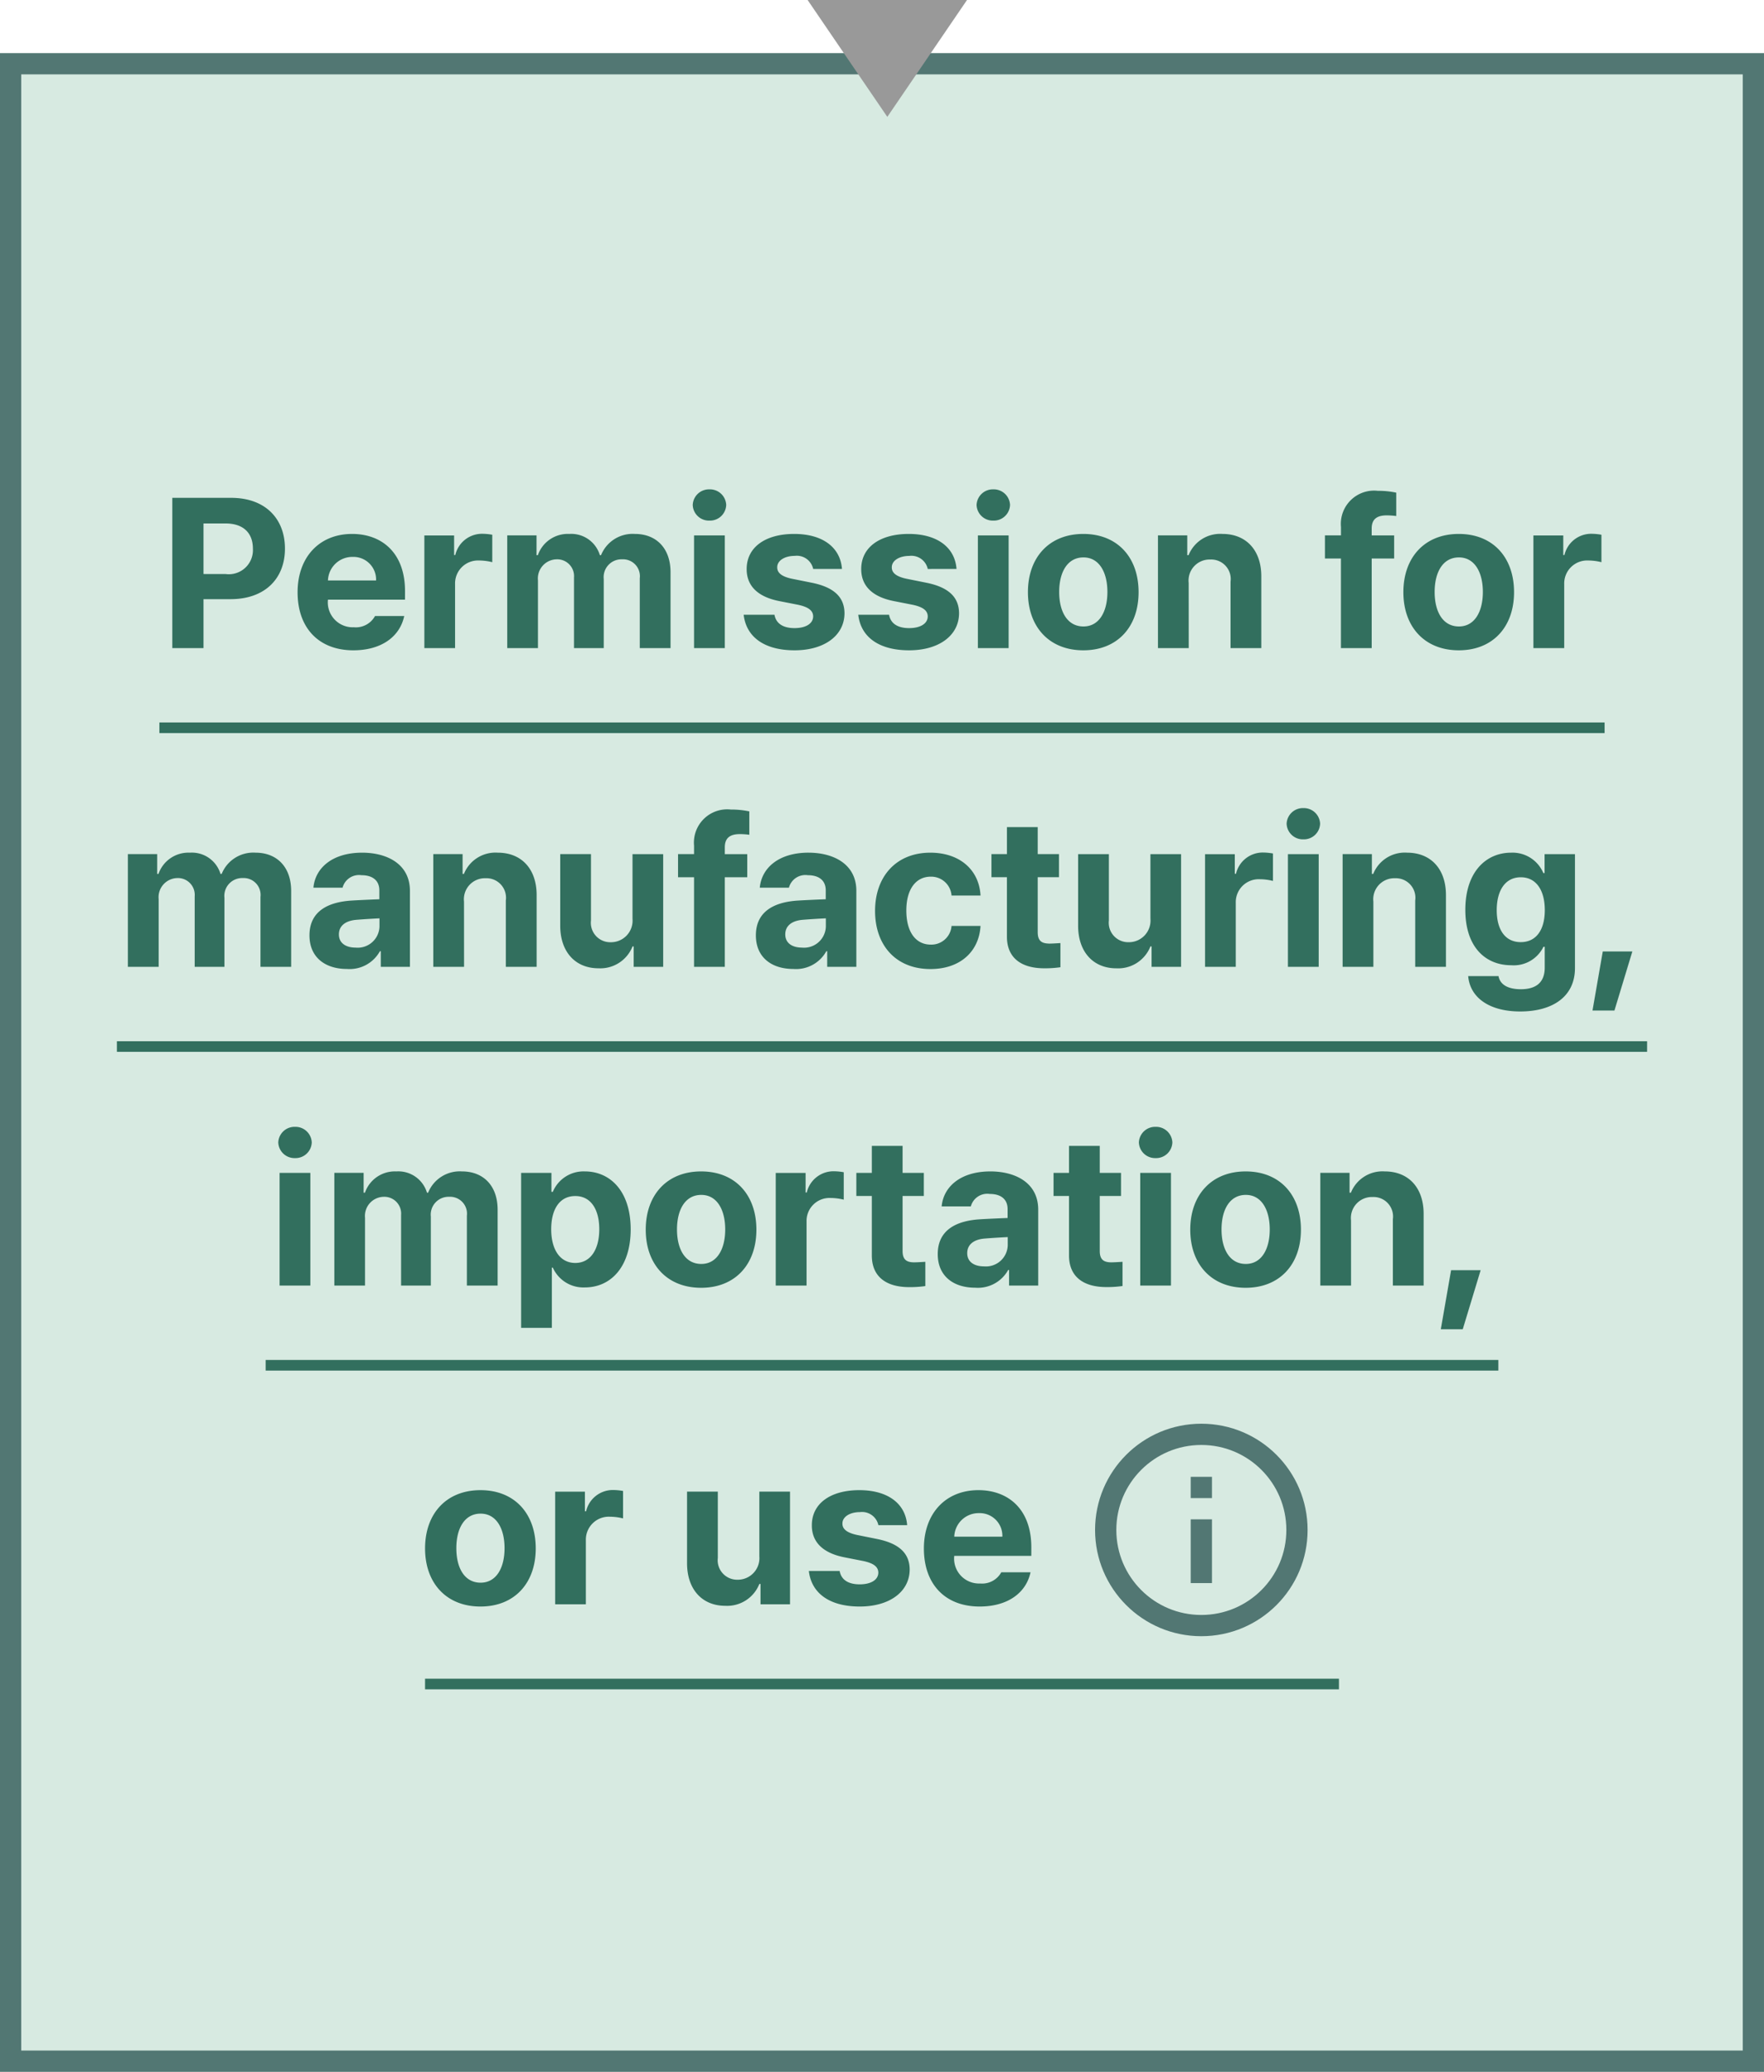 <svg id="ENG_fc_box_smaller_color_11" xmlns="http://www.w3.org/2000/svg" width="166" height="195" viewBox="0 0 166 195">
    <defs>
        <clipPath id="clip-path">
            <path id="사각형_664" data-name="사각형 664" style="stroke:#527773;stroke-width:2px;fill:none" d="M0 0h20v20H0z"/>
        </clipPath>
        <style>
            .cls-5{fill:none;stroke:#527773;stroke-width:2px;stroke-miterlimit:10}.cls-6{fill:#326f5e}
        </style>
    </defs>
    <g id="fc_box_smaller_long_color" transform="translate(0 5)">
        <g id="box" style="fill:#d7eae1;stroke:#527773;stroke-width:2px">
            <path style="stroke:none" d="M0 0h166v190H0z"/>
            <path style="fill:none" d="M1 1h164v188H1z"/>
        </g>
        <g id="그룹_1841" data-name="그룹 1841" transform="translate(-80 -1209)">
            <g id="그룹_1846" data-name="그룹 1846" transform="translate(53)">
                <g id="ico_flowchart_info" transform="translate(128.051 1336)">
                    <g id="그룹_883" data-name="그룹 883" transform="translate(2 2)">
                        <g id="그룹_882" data-name="그룹 882" style="clip-path:url(#clip-path)">
                            <circle id="타원_113" data-name="타원 113" class="cls-5" cx="9" cy="9" r="9" transform="translate(1 1)"/>
                            <path id="선_136" data-name="선 136" class="cls-5" transform="translate(10 9)" d="M0 0v6"/>
                            <path id="선_137" data-name="선 137" class="cls-5" transform="translate(10 5)" d="M0 0v2"/>
                        </g>
                    </g>
                </g>
                <path id="패스_11095" data-name="패스 11095" class="cls-6" d="M-23.311.207c3.2 0 5.2-2.2 5.2-5.47 0-3.287-2-5.483-5.2-5.483s-5.214 2.2-5.214 5.483C-28.526-2-26.523.207-23.311.207zm.014-2.244c-1.512 0-2.286-1.381-2.286-3.246s.773-3.253 2.286-3.253c1.478 0 2.251 1.4 2.251 3.253s-.774 3.246-2.254 3.246zM-13.394 0v-6.029a2.16 2.16 0 0 1 2.265-2.217 5.177 5.177 0 0 1 1.236.159v-2.583a5.534 5.534 0 0 0-.925-.09 2.585 2.585 0 0 0-2.555 2h-.11v-1.844h-2.8V0zM2.932-4.517a2.033 2.033 0 0 1-2.051 2.2A1.828 1.828 0 0 1-.977-4.358v-6.25h-2.894v6.754C-3.864-1.367-2.414.138-.28.138A3.257 3.257 0 0 0 2.932-1.92h.11V0h2.776v-10.608H2.932zM16.84-7.452c-.152-2.023-1.809-3.294-4.5-3.294-2.728 0-4.475 1.271-4.468 3.308-.007 1.568 1.029 2.61 3.059 3.011l1.754.345c.994.207 1.436.546 1.443 1.1-.007.684-.7 1.1-1.754 1.1-1.07 0-1.74-.428-1.885-1.257h-2.9C7.828-1.07 9.506.207 12.379.207c2.818 0 4.689-1.4 4.7-3.481-.007-1.533-1-2.452-3.052-2.873l-1.917-.386c-.994-.214-1.367-.587-1.36-1.07-.007-.635.7-1.077 1.644-1.077a1.573 1.573 0 0 1 1.74 1.229zm11.686 2.086c0-3.619-2.2-5.38-4.979-5.38-3.108 0-5.131 2.217-5.131 5.49 0 3.363 2 5.463 5.249 5.463 2.617 0 4.372-1.271 4.786-3.225H25.7a2.056 2.056 0 0 1-1.989 1.057 2.344 2.344 0 0 1-2.438-2.6h7.251zm-7.251-1A2.294 2.294 0 0 1 23.6-8.584a2.131 2.131 0 0 1 2.2 2.217z" transform="translate(95.526 1355)"/>
            </g>
            <path id="line" class="cls-6" transform="translate(120 1362)" d="M0 0h86v1H0z"/>
        </g>
        <g id="그룹_1840" data-name="그룹 1840" transform="translate(-80 -1269)">
            <path id="패스_11094" data-name="패스 11094" class="cls-6" d="M-66.785-14.144V0h2.935v-4.606h2.541c3.253 0 5.124-1.948 5.124-4.758s-1.844-4.779-5.062-4.779zm2.935 7.169v-4.758h2.058c1.747 0 2.59.946 2.59 2.369a2.269 2.269 0 0 1-2.583 2.39zm18.964 1.609c0-3.619-2.2-5.38-4.979-5.38-3.108 0-5.131 2.217-5.131 5.49 0 3.363 2 5.463 5.249 5.463 2.617 0 4.372-1.271 4.786-3.225h-2.749a2.056 2.056 0 0 1-1.99 1.057 2.344 2.344 0 0 1-2.438-2.6h7.251zm-7.251-1a2.294 2.294 0 0 1 2.327-2.218 2.131 2.131 0 0 1 2.2 2.217zM-40.176 0v-6.029a2.16 2.16 0 0 1 2.265-2.217 5.177 5.177 0 0 1 1.236.159v-2.583a5.534 5.534 0 0 0-.925-.09 2.585 2.585 0 0 0-2.555 2h-.111v-1.844h-2.8V0zm7.8 0v-6.374a1.8 1.8 0 0 1 1.747-1.982 1.581 1.581 0 0 1 1.644 1.713V0h2.8v-6.492a1.678 1.678 0 0 1 1.727-1.865 1.59 1.59 0 0 1 1.664 1.782V0h2.894v-7.134c0-2.307-1.381-3.612-3.349-3.612a3.208 3.208 0 0 0-3.191 2h-.11a2.81 2.81 0 0 0-2.88-2 2.98 2.98 0 0 0-2.956 2h-.124v-1.865h-2.756V0zm16.14-12a1.528 1.528 0 0 0 1.575-1.471 1.532 1.532 0 0 0-1.575-1.471 1.532 1.532 0 0 0-1.575 1.471A1.528 1.528 0 0 0-16.233-12zm1.443 12v-10.608h-2.894V0zm11.026-7.452c-.152-2.023-1.809-3.294-4.5-3.294-2.728 0-4.475 1.271-4.468 3.308-.007 1.568 1.029 2.61 3.059 3.011l1.754.345c.994.207 1.436.546 1.443 1.1-.007.684-.7 1.1-1.754 1.1-1.07 0-1.74-.428-1.885-1.257h-2.9C-12.78-1.07-11.1.207-8.229.207c2.818 0 4.689-1.4 4.7-3.481-.007-1.533-1-2.452-3.052-2.873L-8.5-6.533c-.994-.214-1.367-.587-1.36-1.07-.007-.635.7-1.077 1.644-1.077a1.573 1.573 0 0 1 1.74 1.229zm10.78 0c-.152-2.023-1.809-3.294-4.5-3.294-2.728 0-4.475 1.271-4.468 3.308-.003 1.568 1.033 2.611 3.063 3.011l1.754.345c.994.207 1.436.546 1.443 1.1-.007.684-.7 1.1-1.754 1.1-1.07 0-1.74-.428-1.885-1.257h-2.9C-2-1.07-.321.207 2.552.207c2.818 0 4.689-1.4 4.7-3.481-.007-1.533-1-2.452-3.052-2.873l-1.918-.386C1.288-6.747.915-7.12.922-7.6c-.007-.635.7-1.077 1.644-1.077a1.573 1.573 0 0 1 1.74 1.229zM10.473-12a1.528 1.528 0 0 0 1.575-1.471 1.532 1.532 0 0 0-1.575-1.471A1.532 1.532 0 0 0 8.9-13.467 1.528 1.528 0 0 0 10.473-12zm1.443 12v-10.608H9.023V0zm7.03.207c3.2 0 5.2-2.2 5.2-5.47 0-3.287-2-5.483-5.2-5.483s-5.214 2.2-5.214 5.483C13.733-2 15.735.207 18.947.207zm.014-2.244c-1.512 0-2.286-1.381-2.286-3.246s.773-3.253 2.286-3.253c1.478 0 2.251 1.4 2.251 3.253s-.772 3.246-2.25 3.246zm9.9-4.1a1.977 1.977 0 0 1 2.037-2.2A1.836 1.836 0 0 1 32.8-6.25V0h2.894v-6.754c0-2.479-1.443-3.992-3.653-3.992a3.2 3.2 0 0 0-3.191 2h-.124v-1.865H25.97V0h2.894zm18.64-6.356a6.934 6.934 0 0 1 .891.062v-2.2a8.086 8.086 0 0 0-1.733-.173 3.131 3.131 0 0 0-3.467 3.4v.794h-1.509v2.175h1.506V0h2.894v-8.432h2.113v-2.175h-2.114v-.649c0-.878.49-1.237 1.419-1.237zm6.778 12.7c3.2 0 5.2-2.2 5.2-5.47 0-3.287-2-5.483-5.2-5.483s-5.214 2.2-5.214 5.483c0 3.263 2.003 5.47 5.214 5.47zm.014-2.244c-1.512 0-2.286-1.381-2.286-3.246s.773-3.253 2.286-3.253c1.478 0 2.251 1.4 2.251 3.253s-.773 3.246-2.251 3.246zM64.2 0v-6.029a2.16 2.16 0 0 1 2.265-2.217 5.177 5.177 0 0 1 1.236.159v-2.583a5.534 5.534 0 0 0-.925-.09 2.585 2.585 0 0 0-2.555 2h-.11v-1.844H61.3V0z" transform="translate(163 1325)"/>
            <path id="line-2" data-name="line" class="cls-6" transform="translate(95 1332)" d="M0 0h136v1H0z"/>
        </g>
        <g id="그룹_11133" data-name="그룹 11133" transform="translate(-80 -1239)">
            <path id="패스_11093" data-name="패스 11093" class="cls-6" d="M-68.07 0v-6.374a1.8 1.8 0 0 1 1.747-1.982 1.581 1.581 0 0 1 1.644 1.713V0h2.8v-6.492a1.678 1.678 0 0 1 1.727-1.865 1.59 1.59 0 0 1 1.664 1.782V0h2.888v-7.134c0-2.307-1.381-3.612-3.349-3.612a3.208 3.208 0 0 0-3.191 2h-.11a2.81 2.81 0 0 0-2.88-2 2.98 2.98 0 0 0-2.956 2h-.124v-1.865h-2.756V0zm19.151-10.746c-2.818 0-4.42 1.45-4.586 3.294h2.742a1.6 1.6 0 0 1 1.775-1.174c1.07 0 1.678.511 1.685 1.409v.856c-.442.014-1.878.076-2.631.124-2.037.131-3.943.9-3.943 3.273C-53.878-.87-52.372.2-50.349.2a3.255 3.255 0 0 0 3.1-1.671h.083V0h2.742v-7.148c.001-2.552-2.182-3.598-4.495-3.598zm-.608 8.936c-.925 0-1.581-.421-1.581-1.243s.635-1.291 1.644-1.374a70.68 70.68 0 0 1 2.175-.138v.773a2.052 2.052 0 0 1-2.238 1.983zm10.193-4.33a1.977 1.977 0 0 1 2.037-2.2A1.836 1.836 0 0 1-35.4-6.25V0h2.9v-6.754c0-2.479-1.443-3.992-3.653-3.992a3.2 3.2 0 0 0-3.191 2h-.124v-1.865h-2.756V0h2.894zm15.856 1.623a2.033 2.033 0 0 1-2.051 2.2 1.828 1.828 0 0 1-1.858-2.044v-6.25h-2.893v6.754c.007 2.486 1.457 3.992 3.591 3.992a3.257 3.257 0 0 0 3.212-2.055h.11V0h2.776v-10.608h-2.887zm10.1-7.977a6.934 6.934 0 0 1 .891.062v-2.2a8.086 8.086 0 0 0-1.733-.173 3.131 3.131 0 0 0-3.467 3.4v.794h-1.506v2.175h1.506V0h2.894v-8.432h2.113v-2.175h-2.113v-.649c.004-.878.493-1.237 1.419-1.237zm6.464 1.747c-2.818 0-4.42 1.45-4.586 3.294h2.742a1.6 1.6 0 0 1 1.779-1.173c1.07 0 1.678.511 1.685 1.409v.856c-.442.014-1.878.076-2.631.124-2.037.131-3.943.9-3.943 3.273C-11.868-.87-10.363.2-8.339.2a3.255 3.255 0 0 0 3.1-1.671h.083V0h2.742v-7.148c0-2.552-2.186-3.598-4.496-3.598zm-.608 8.936c-.925 0-1.581-.421-1.581-1.243s.635-1.291 1.644-1.374a70.68 70.68 0 0 1 2.175-.138v.773a2.052 2.052 0 0 1-2.233 1.984zM4.561.207c2.8 0 4.572-1.651 4.71-4.061H6.544a1.9 1.9 0 0 1-1.955 1.761c-1.4 0-2.3-1.167-2.3-3.211 0-2.023.912-3.184 2.3-3.184a1.918 1.918 0 0 1 1.955 1.775h2.727c-.131-2.438-1.982-4.033-4.724-4.033-3.2 0-5.2 2.231-5.2 5.483 0 3.226 1.953 5.47 5.214 5.47zm11.1-2.4c-.594-.021-1.008-.221-1.008-1.064v-5.18h2v-2.175h-2v-2.541h-2.895v2.541H10.3v2.175h1.457v5.573c-.014 2.065 1.409 3 3.508 3a9.976 9.976 0 0 0 1.526-.1v-2.274c-.344.021-.848.056-1.131.049zm9.6-2.327a2.033 2.033 0 0 1-2.051 2.2 1.828 1.828 0 0 1-1.86-2.038v-6.25h-2.894v6.754c.007 2.487 1.458 3.992 3.592 3.992a3.257 3.257 0 0 0 3.211-2.058h.11V0h2.776v-10.608h-2.886zM33.291 0v-6.029a2.16 2.16 0 0 1 2.265-2.217 5.177 5.177 0 0 1 1.236.159v-2.583a5.534 5.534 0 0 0-.925-.09 2.585 2.585 0 0 0-2.555 2H33.2v-1.844h-2.8V0zm6.361-12a1.528 1.528 0 0 0 1.575-1.471 1.532 1.532 0 0 0-1.575-1.471 1.532 1.532 0 0 0-1.575 1.471A1.528 1.528 0 0 0 39.651-12zm1.443 12v-10.608H38.2V0zm5.145-6.139a1.977 1.977 0 0 1 2.037-2.2 1.836 1.836 0 0 1 1.9 2.093V0h2.893v-6.754c0-2.479-1.443-3.992-3.653-3.992a3.2 3.2 0 0 0-3.191 2H46.1v-1.865h-2.754V0h2.894zM60.059 4.2c3.018 0 5.152-1.374 5.152-4.088v-10.72h-2.859v1.782h-.117a3.141 3.141 0 0 0-3.032-1.92c-2.341 0-4.309 1.789-4.309 5.38 0 3.529 1.92 5.214 4.316 5.214a3.1 3.1 0 0 0 3.032-1.733h.124V.069c0 1.471-.9 2.037-2.244 2.037-1.146 0-1.948-.38-2.106-1.236h-2.854c.173 2.017 1.975 3.33 4.897 3.33zm.055-6.526c-1.471 0-2.265-1.167-2.265-3.011 0-1.823.78-3.094 2.265-3.094 1.443 0 2.258 1.215 2.258 3.094s-.828 3.01-2.258 3.01zm7.714.877-.967 5.559h2.065l1.685-5.56z" transform="translate(163 1325)"/>
            <path id="line-3" data-name="line" class="cls-6" transform="translate(91 1332)" d="M0 0h144v1H0z"/>
        </g>
        <g id="그룹_11134" data-name="그룹 11134" transform="translate(-80 -1209)">
            <path id="패스_11092" data-name="패스 11092" class="cls-6" d="M-55.238-12a1.528 1.528 0 0 0 1.575-1.471 1.532 1.532 0 0 0-1.575-1.471 1.532 1.532 0 0 0-1.575 1.471A1.528 1.528 0 0 0-55.238-12zm1.443 12v-10.608h-2.894V0zm5.145 0v-6.374a1.8 1.8 0 0 1 1.75-1.982 1.581 1.581 0 0 1 1.644 1.713V0h2.8v-6.492a1.678 1.678 0 0 1 1.727-1.865 1.59 1.59 0 0 1 1.664 1.782V0h2.894v-7.134c0-2.307-1.381-3.612-3.349-3.612a3.208 3.208 0 0 0-3.191 2h-.11a2.81 2.81 0 0 0-2.88-2 2.98 2.98 0 0 0-2.956 2h-.124v-1.865h-2.756V0zm17.583 3.978v-5.67h.09A3.147 3.147 0 0 0-27.959.173c2.424 0 4.309-1.92 4.309-5.463 0-3.633-1.961-5.456-4.309-5.456a3.128 3.128 0 0 0-3.018 1.92h-.131v-1.782h-2.852V3.978zm-.062-9.278c0-1.913.808-3.128 2.265-3.128 1.478 0 2.258 1.271 2.258 3.128s-.794 3.17-2.258 3.17c-1.443-.004-2.265-1.27-2.265-3.17zM-17.02.207c3.2 0 5.2-2.2 5.2-5.47 0-3.287-2-5.483-5.2-5.483s-5.214 2.2-5.214 5.483c0 3.263 2.003 5.47 5.214 5.47zm.014-2.244c-1.512 0-2.286-1.381-2.286-3.246s.773-3.253 2.286-3.253c1.478 0 2.251 1.4 2.251 3.253s-.773 3.246-2.251 3.246zM-7.1 0v-6.029a2.16 2.16 0 0 1 2.262-2.217 5.177 5.177 0 0 1 1.238.159v-2.583a5.534 5.534 0 0 0-.925-.09 2.585 2.585 0 0 0-2.555 2h-.11v-1.844H-10V0zM2.945-2.189c-.593-.021-1.008-.221-1.008-1.064v-5.18h2v-2.175h-2v-2.541H-.956v2.541h-1.458v2.175h1.458v5.573C-.97-.794.452.145 2.552.145a9.976 9.976 0 0 0 1.526-.1v-2.283c-.345.021-.849.056-1.133.049zm7.255-8.557c-2.818 0-4.42 1.45-4.586 3.294H8.36a1.6 1.6 0 0 1 1.775-1.174c1.07 0 1.678.511 1.685 1.409v.856c-.442.014-1.878.076-2.631.124-2.037.131-3.943.9-3.943 3.273C5.245-.87 6.751.2 8.774.2a3.255 3.255 0 0 0 3.1-1.671h.083V0H14.7v-7.148c0-2.552-2.183-3.598-4.5-3.598zm-.6 8.937c-.925 0-1.581-.421-1.581-1.243s.631-1.292 1.639-1.375a70.68 70.68 0 0 1 2.175-.138v.773A2.052 2.052 0 0 1 9.6-1.809zm11.9-.38c-.594-.021-1.008-.221-1.008-1.064v-5.18h2v-2.175h-2v-2.541H17.6v2.541h-1.457v2.175H17.6v5.573c-.014 2.065 1.409 3 3.508 3a9.976 9.976 0 0 0 1.526-.1v-2.278c-.345.021-.849.056-1.134.049zM25.749-12a1.528 1.528 0 0 0 1.575-1.471 1.532 1.532 0 0 0-1.575-1.471 1.532 1.532 0 0 0-1.575 1.471A1.528 1.528 0 0 0 25.749-12zm1.444 12v-10.608H24.3V0zm7.03.207c3.2 0 5.2-2.2 5.2-5.47 0-3.287-2-5.483-5.2-5.483s-5.214 2.2-5.214 5.483c0 3.263 2.003 5.47 5.214 5.47zm.014-2.244c-1.512 0-2.286-1.381-2.286-3.246s.773-3.253 2.286-3.253c1.478 0 2.251 1.4 2.251 3.253s-.773 3.246-2.251 3.246zm9.9-4.1a1.977 1.977 0 0 1 2.037-2.2 1.836 1.836 0 0 1 1.9 2.093V0h2.896v-6.754c0-2.479-1.443-3.992-3.653-3.992a3.2 3.2 0 0 0-3.191 2H44v-1.865h-2.753V0h2.893zm9.416 4.687-.967 5.559h2.065l1.685-5.559z" transform="translate(163 1325)"/>
            <path id="line-4" data-name="line" class="cls-6" transform="translate(105 1332)" d="M0 0h116v1H0z"/>
        </g>
    </g>
    <path id="다각형_131" data-name="다각형 131" d="M7.5 0 15 11H0z" transform="rotate(180 45.5 5.5)" style="fill:#999"/>
</svg>
